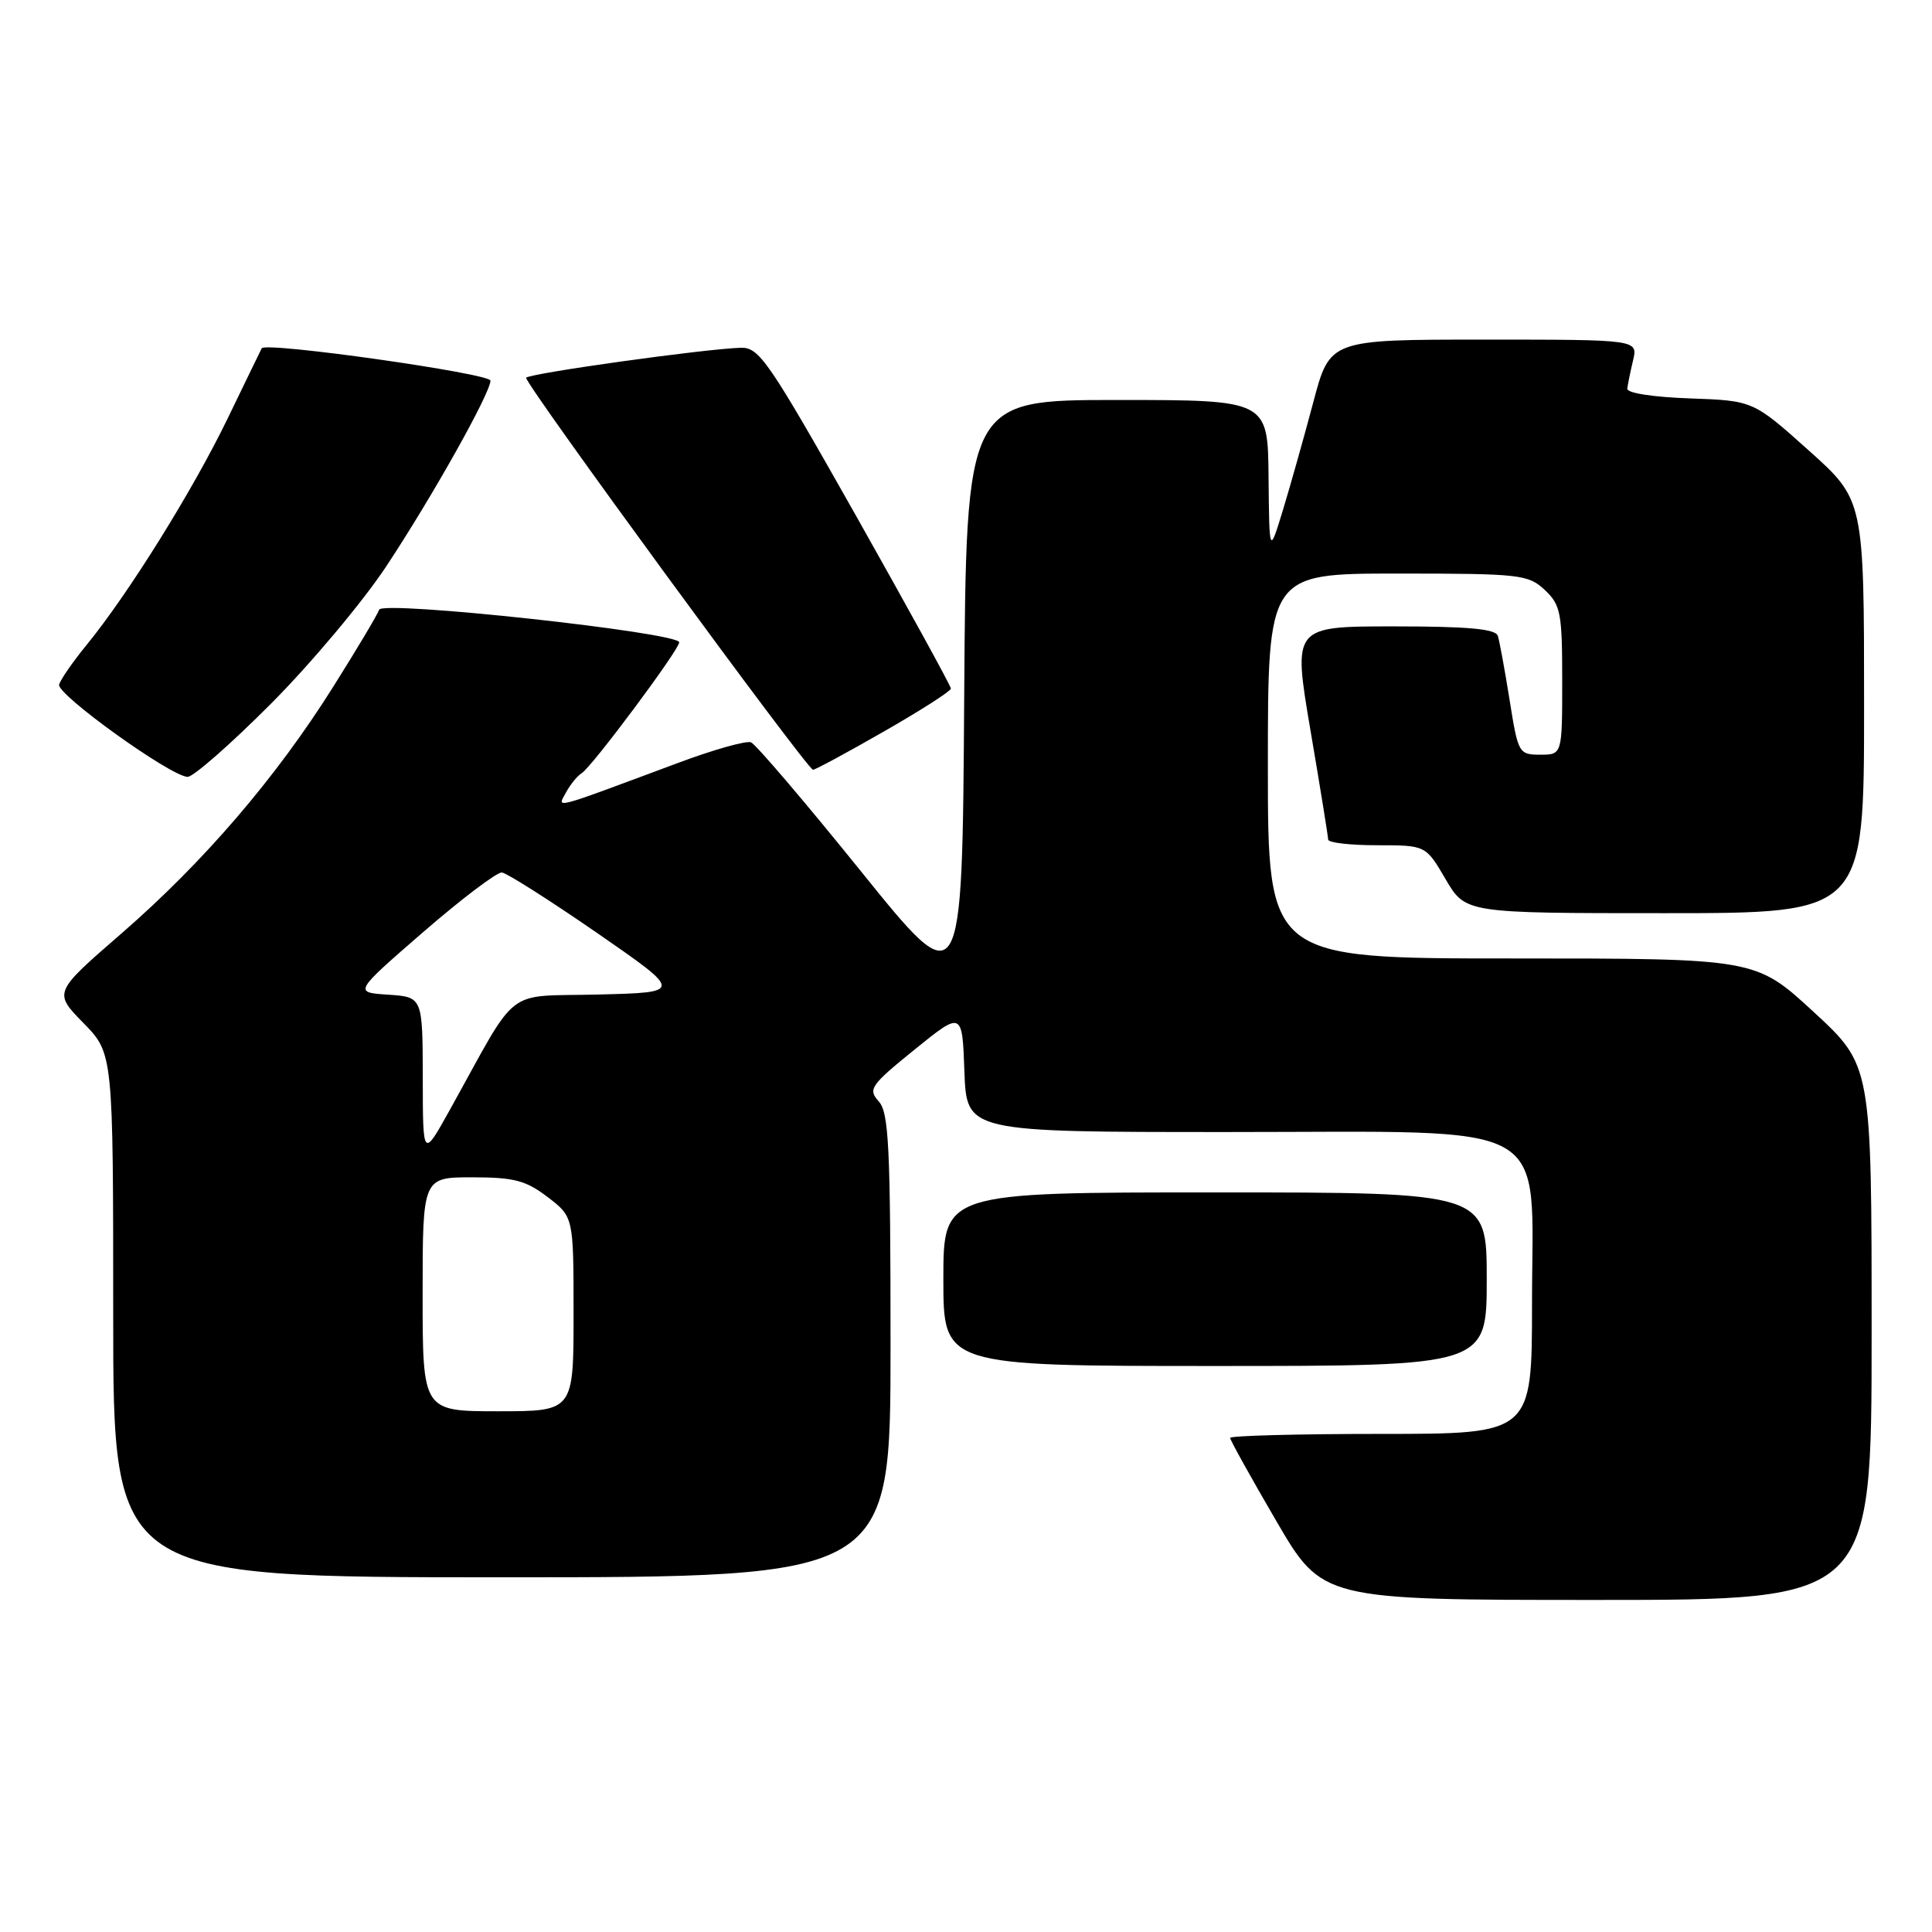 <?xml version="1.0" encoding="UTF-8" standalone="no"?>
<!DOCTYPE svg PUBLIC "-//W3C//DTD SVG 1.1//EN" "http://www.w3.org/Graphics/SVG/1.1/DTD/svg11.dtd" >
<svg xmlns="http://www.w3.org/2000/svg" xmlns:xlink="http://www.w3.org/1999/xlink" version="1.1" viewBox="0 0 256 256">
 <g >
 <path fill="currentColor"
d=" M 248.00 176.58 C 248.00 141.17 248.00 141.17 240.31 134.08 C 232.63 127.00 232.63 127.00 200.31 127.00 C 168.00 127.00 168.00 127.00 168.00 101.50 C 168.00 76.00 168.00 76.00 185.19 76.00 C 201.45 76.00 202.49 76.12 204.69 78.17 C 206.80 80.16 207.00 81.20 207.00 90.17 C 207.00 100.00 207.00 100.00 204.09 100.00 C 201.25 100.00 201.15 99.82 200.03 92.75 C 199.39 88.76 198.69 84.94 198.47 84.25 C 198.17 83.33 194.51 83.00 184.69 83.00 C 171.31 83.00 171.31 83.00 173.64 96.75 C 174.93 104.31 175.98 110.84 175.99 111.25 C 175.99 111.66 178.91 112.00 182.46 112.00 C 188.92 112.00 188.92 112.00 191.55 116.50 C 194.19 121.00 194.19 121.00 220.60 121.00 C 247.00 121.00 247.00 121.00 247.00 93.62 C 247.00 66.25 247.00 66.25 239.65 59.67 C 232.30 53.09 232.30 53.09 223.90 52.79 C 219.05 52.62 215.55 52.08 215.62 51.50 C 215.69 50.95 216.03 49.26 216.39 47.75 C 217.04 45.00 217.04 45.00 196.63 45.00 C 176.22 45.00 176.22 45.00 174.03 53.25 C 172.83 57.79 171.02 64.20 170.02 67.50 C 168.19 73.50 168.19 73.50 168.09 63.25 C 168.00 53.00 168.00 53.00 148.01 53.00 C 128.02 53.00 128.02 53.00 127.76 92.55 C 127.50 132.09 127.50 132.09 114.08 115.45 C 106.70 106.30 100.14 98.61 99.51 98.36 C 98.87 98.12 94.56 99.33 89.93 101.06 C 72.79 107.44 73.84 107.17 74.99 105.02 C 75.55 103.97 76.50 102.81 77.09 102.44 C 78.44 101.61 90.00 86.09 90.00 85.11 C 90.00 83.81 50.66 79.53 50.24 80.79 C 50.03 81.42 47.30 86.00 44.16 90.99 C 36.57 103.07 26.97 114.25 16.06 123.72 C 7.09 131.50 7.09 131.50 11.04 135.54 C 15.00 139.58 15.00 139.58 15.00 174.29 C 15.00 209.00 15.00 209.00 66.50 209.00 C 118.00 209.00 118.00 209.00 118.00 178.33 C 118.00 151.90 117.78 147.42 116.43 145.93 C 114.99 144.33 115.34 143.81 121.18 139.08 C 127.50 133.97 127.50 133.97 127.79 141.98 C 128.08 150.00 128.08 150.00 162.74 150.00 C 206.62 150.00 203.00 147.96 203.00 172.69 C 203.00 190.00 203.00 190.00 183.00 190.00 C 172.00 190.00 163.00 190.24 163.00 190.53 C 163.00 190.82 165.75 195.77 169.11 201.53 C 175.22 212.00 175.22 212.00 211.61 212.00 C 248.00 212.00 248.00 212.00 248.00 176.58 Z  M 197.00 169.50 C 197.00 158.00 197.00 158.00 161.00 158.00 C 125.00 158.00 125.00 158.00 125.00 169.50 C 125.00 181.00 125.00 181.00 161.00 181.00 C 197.00 181.00 197.00 181.00 197.00 169.50 Z  M 35.90 93.25 C 41.24 87.89 48.13 79.67 51.21 75.00 C 57.34 65.72 64.96 52.12 64.99 50.44 C 65.00 49.49 35.16 45.26 34.68 46.15 C 34.58 46.34 32.53 50.55 30.14 55.50 C 25.55 64.98 16.96 78.77 11.44 85.50 C 9.64 87.70 8.02 90.05 7.83 90.71 C 7.48 92.00 22.56 102.84 24.85 102.94 C 25.59 102.97 30.56 98.61 35.90 93.25 Z  M 117.13 96.92 C 122.01 94.13 126.00 91.57 126.00 91.24 C 126.00 90.90 120.33 80.59 113.41 68.31 C 101.83 47.81 100.60 46.01 98.16 46.08 C 93.22 46.24 69.94 49.50 69.72 50.06 C 69.45 50.74 106.98 102.00 107.73 102.00 C 108.02 102.00 112.25 99.72 117.13 96.92 Z  M 56.00 171.50 C 56.00 156.00 56.00 156.00 62.57 156.00 C 68.11 156.00 69.67 156.41 72.57 158.62 C 76.00 161.24 76.00 161.24 76.00 174.12 C 76.00 187.00 76.00 187.00 66.00 187.00 C 56.00 187.00 56.00 187.00 56.00 171.50 Z  M 56.02 142.80 C 56.00 132.11 56.00 132.11 51.43 131.80 C 46.86 131.50 46.86 131.50 56.08 123.50 C 61.16 119.10 65.85 115.55 66.50 115.61 C 67.16 115.68 72.82 119.28 79.10 123.61 C 90.50 131.50 90.50 131.50 79.27 131.78 C 66.62 132.10 68.90 130.33 59.64 147.00 C 56.03 153.50 56.03 153.50 56.02 142.80 Z "/>
</g>
</svg>